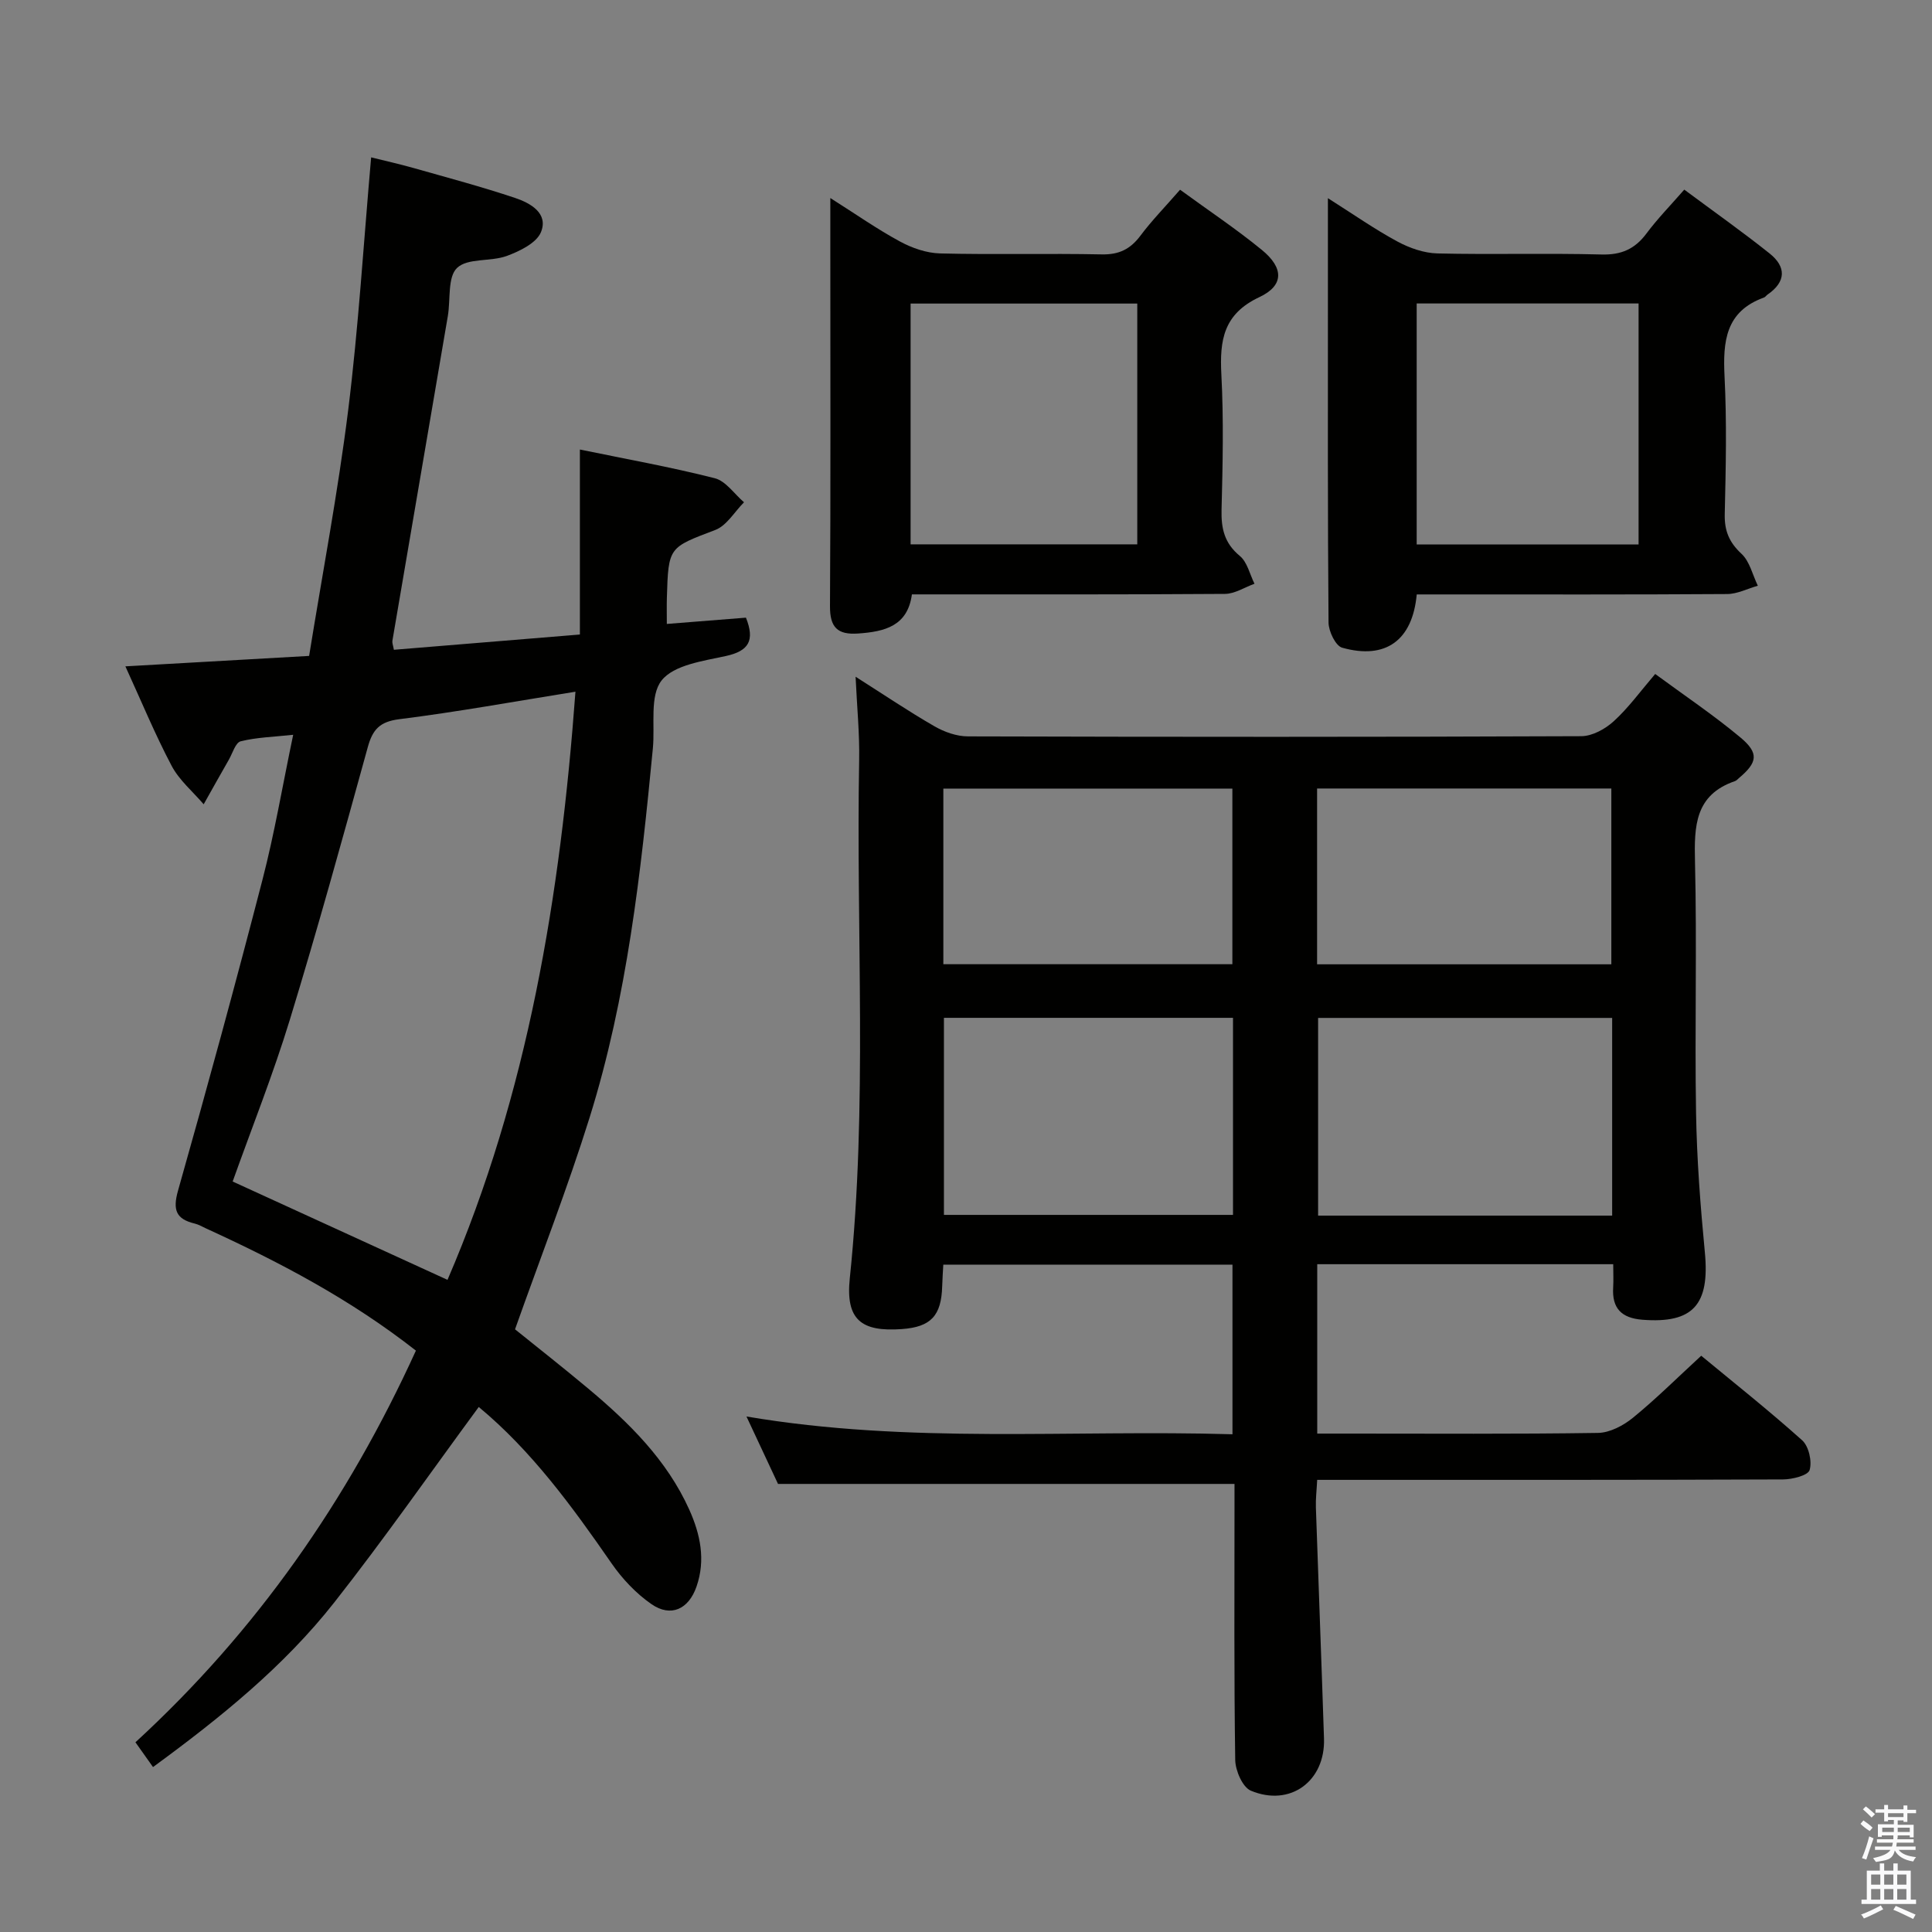 <svg enable-background="new 0 0 400 400" viewBox="0 0 400 400" xmlns="http://www.w3.org/2000/svg"><rect x="0" y="0" width="400" height="400" fill="#808080" stroke="none"/><path d="m385.2 377.6.6-.7c.6.4 1.3.9 1.9 1.5l-.6.7c-.8-.5-1.4-1-1.9-1.5zm.3 7.1c.6-1.4 1.1-2.9 1.5-4.5.3.1.6.3.9.4-.5 1.4-1 2.9-1.5 4.4zm.2-10.1.6-.6c.7.5 1.3 1.1 1.9 1.6l-.7.7c-.6-.6-1.2-1.2-1.8-1.7zm8.4-.8h.8v.9h1.8v.7h-1.8v1.8h-.8v-.3h-1.2v.9h3.3v2.6h-.8v-.4h-2.5c0 .3 0 .6-.1.8h3.4v.7h-3.5c0 .3-.1.6-.1.8h4v.7h-3.5c.7.9 1.9 1.3 3.6 1.5-.2.2-.4.5-.6.9-1.9-.3-3.2-1.1-3.8-2.3-.5 2.1-1.8 2-3.9 2.4-.2-.3-.4-.5-.6-.8 1.9-.4 3.1-.9 3.6-1.7h-3.2v-.7h3.5c.1-.2.1-.5.2-.8h-3.3v-.7h3.4c0-.2 0-.5 0-.8h-2.4v.3h-.8v-2.6h3.3v-.9h-1.2v.3h-.8v-1.8h-1.8v-.7h1.8v-.9h.8v.9h3.2zm-4.4 5.5h2.4c0-.3 0-.6 0-.9h-2.4zm1.2-3.1h3.2v-.8h-3.2zm4.4 2.2h-2.4v.9h2.5v-.9z" fill="#fafafb"/><path d="m389.2 385.8h.9v1.5h1.9v-1.5h.9v1.5h2.7v6h1.1v.9h-11.3v-.9h1.1v-6h2.7zm.2 8.7.5.8c-1.2.6-2.5 1.3-4 1.9-.2-.3-.3-.6-.6-.8 1.6-.6 3-1.3 4.1-1.9zm-2-4.3h1.9v-2.1h-1.9zm0 3.1h1.9v-2.2h-1.9zm2.7-3.1h1.9v-2.1h-1.9zm0 3.1h1.9v-2.2h-1.9zm2.4 1.3c1.4.6 2.7 1.2 4.1 1.8l-.5.9c-1.5-.7-2.8-1.4-4.1-1.9zm2.2-6.5h-1.9v2.1h1.9zm-1.9 5.2h1.9v-2.2h-1.9z" fill="#fafafb"/><g fill="#010100"><path d="m342.69 139.54c6 4.42 12.06 8.48 17.63 13.13 3.93 3.28 3.55 5.2-.32 8.45-.25.21-.49.5-.79.6-8.3 2.85-8.46 9.31-8.28 16.7.42 17.32-.07 34.67.22 51.99.16 9.63.9 19.26 1.82 28.85 1.05 10.88-2.45 14.79-12.91 13.98-4.36-.34-6.34-2.37-6.07-6.7.09-1.48.01-2.97.01-4.8-20.54 0-40.75 0-61.28 0v35.07h6.63c17.17 0 34.33.12 51.5-.14 2.44-.04 5.23-1.51 7.21-3.12 4.76-3.88 9.13-8.23 14.16-12.86 6.5 5.38 13.89 11.23 20.9 17.51 1.37 1.23 2.08 4.37 1.54 6.16-.34 1.12-3.57 1.93-5.5 1.94-30 .12-60 .09-90 .09-1.97 0-3.94 0-6.45 0-.11 2.17-.33 3.94-.27 5.69.54 15.96 1.16 31.91 1.68 47.87.29 8.81-6.99 14.21-15.15 10.79-1.71-.72-3.19-4.15-3.23-6.35-.26-17.33-.15-34.66-.15-52 0-1.79 0-3.58 0-5.16-31.66 0-62.71 0-94.51 0-1.75-3.73-3.9-8.33-6.53-13.96 33.81 5.74 67.05 2.69 100.62 3.68 0-11.86 0-23.27 0-35.12-19.83 0-39.7 0-59.87 0-.08 1.55-.19 3.01-.23 4.46-.17 6.12-2.34 8.44-8.32 8.88-8.47.62-11.7-1.95-10.81-10.51 3.72-35.74 1.28-71.57 1.94-107.35.1-5.44-.45-10.9-.74-17.2 5.75 3.65 10.93 7.15 16.33 10.26 2.05 1.18 4.6 2.09 6.93 2.09 42.33.12 84.66.14 126.99-.04 2.27-.01 4.95-1.48 6.7-3.08 3.03-2.75 5.49-6.16 8.6-9.8zm-8.91 112.14c0-13.88 0-27.28 0-40.93-20.41 0-40.6 0-60.88 0v40.93zm-138.35-40.95v40.8h59.85c0-13.69 0-27.08 0-40.8-20.05 0-39.78 0-59.85 0zm77.26-11.08h60.92c0-12.39 0-24.44 0-36.4-20.48 0-40.56 0-60.92 0zm-77.38-.02h59.84c0-12.38 0-24.38 0-36.36-20.16 0-39.88 0-59.84 0z"/><path d="m86.11 279.63c-13.63-10.68-28.34-18.38-43.5-25.32-.75-.34-1.49-.79-2.28-.98-3.9-.93-4.6-2.83-3.47-6.83 6.06-21.39 11.91-42.83 17.48-64.35 2.49-9.6 4.14-19.42 6.36-30.02-4.17.45-7.61.53-10.87 1.35-1.07.27-1.68 2.46-2.45 3.81-1.76 3.07-3.48 6.15-5.21 9.23-2.26-2.64-5.07-4.99-6.65-7.99-3.45-6.54-6.28-13.41-9.56-20.57 12.9-.73 24.99-1.42 38.04-2.16 2.73-16.92 5.96-33.84 8.09-50.9 2.13-17.13 3.17-34.4 4.75-52.32 2.64.66 5.76 1.35 8.83 2.22 7.02 1.99 14.08 3.87 21 6.19 3.15 1.06 6.92 3.17 5.33 7.07-.92 2.26-4.4 3.94-7.07 4.93-3.35 1.23-8.1.38-10.3 2.48-1.99 1.89-1.33 6.54-1.91 9.96-3.82 22.42-7.67 44.83-11.48 67.24-.07.44.14.92.31 1.86 12.72-1.04 25.37-2.08 38.51-3.16 0-13.04 0-25.47 0-38.3 9.52 1.96 18.8 3.62 27.92 5.94 2.29.58 4.05 3.26 6.06 4.98-1.96 1.96-3.58 4.83-5.94 5.73-9.63 3.67-9.72 3.45-10.03 14.02-.05 1.64-.01 3.27-.01 5.44 5.47-.43 11-.87 16.38-1.3 1.89 4.75.58 6.9-4.15 7.94-4.7 1.03-10.77 1.84-13.31 5.06-2.51 3.18-1.35 9.25-1.81 14.05-2.48 25.81-5.34 51.59-13.1 76.45-4.55 14.56-10.11 28.81-15.44 43.84 4.58 3.69 9.91 7.88 15.11 12.23 8.49 7.1 16.32 14.8 20.96 25.09 2.29 5.09 3.43 10.42 1.5 15.96-1.62 4.66-5.29 6.41-9.32 3.62-3.19-2.21-6.05-5.24-8.27-8.45-8.16-11.79-16.57-23.32-27.49-32.37-9.97 13.55-19.55 27.29-29.89 40.44-10.46 13.29-23.56 23.87-37.55 34.11-1.3-1.83-2.4-3.38-3.64-5.13 25.05-23 43.94-50.09 58.07-81.09zm33.03-136.42c-12.6 2.02-24.48 4.19-36.46 5.69-4.06.51-5.53 2.13-6.54 5.81-5.2 18.85-10.41 37.71-16.13 56.41-3.48 11.37-7.9 22.45-11.84 33.5 14.86 6.8 29.43 13.47 44.48 20.36 16.65-38.61 23.38-79.56 26.49-121.77z"/><path d="m293.32 123.07c-.88 9.55-6.46 13.55-15.44 11.03-1.36-.38-2.81-3.4-2.82-5.21-.19-22.32-.13-44.64-.13-66.96 0-6.64 0-13.28 0-20.9 5.21 3.3 9.65 6.41 14.38 8.97 2.5 1.35 5.5 2.4 8.29 2.47 11.32.27 22.65-.08 33.97.22 4.1.11 6.9-1.12 9.3-4.33 2.27-3.05 4.95-5.79 7.84-9.1 6.04 4.49 11.99 8.69 17.67 13.22 3.45 2.75 3.44 5.85-.42 8.5-.27.19-.47.53-.77.63-7.95 2.87-8.5 9.1-8.14 16.36.48 9.47.26 18.99.04 28.47-.08 3.46.91 5.84 3.47 8.22 1.7 1.58 2.29 4.36 3.38 6.61-2.12.6-4.24 1.71-6.36 1.72-19.49.13-38.97.08-58.46.08-1.8 0-3.62 0-5.8 0zm45.93-60.24c-15.6 0-30.79 0-45.94 0v49.89h45.94c0-16.59 0-33.01 0-49.89z"/><path d="m244.32 39.28c6 4.38 11.68 8.16 16.94 12.47 4.54 3.71 4.62 7.36-.53 9.77-7.45 3.5-8.23 8.94-7.86 16.02.49 9.3.28 18.65.04 27.97-.1 3.9.58 6.95 3.78 9.59 1.55 1.28 2.06 3.8 3.04 5.76-2.04.73-4.08 2.09-6.13 2.1-21.48.15-42.96.1-64.8.1-.88 6.56-5.61 7.71-11.1 8.1-4.33.31-5.89-1.28-5.86-5.69.15-24.32.07-48.63.07-72.95 0-3.48 0-6.96 0-11.52 5.26 3.33 9.69 6.44 14.42 9 2.5 1.36 5.51 2.4 8.32 2.47 11.15.28 22.32-.03 33.47.2 3.56.07 5.9-1.08 7.99-3.87 2.38-3.18 5.18-6.03 8.21-9.52zm-8.86 73.42c0-17 0-33.39 0-49.85-15.91 0-31.46 0-46.93 0v49.85z"/></g></svg>
